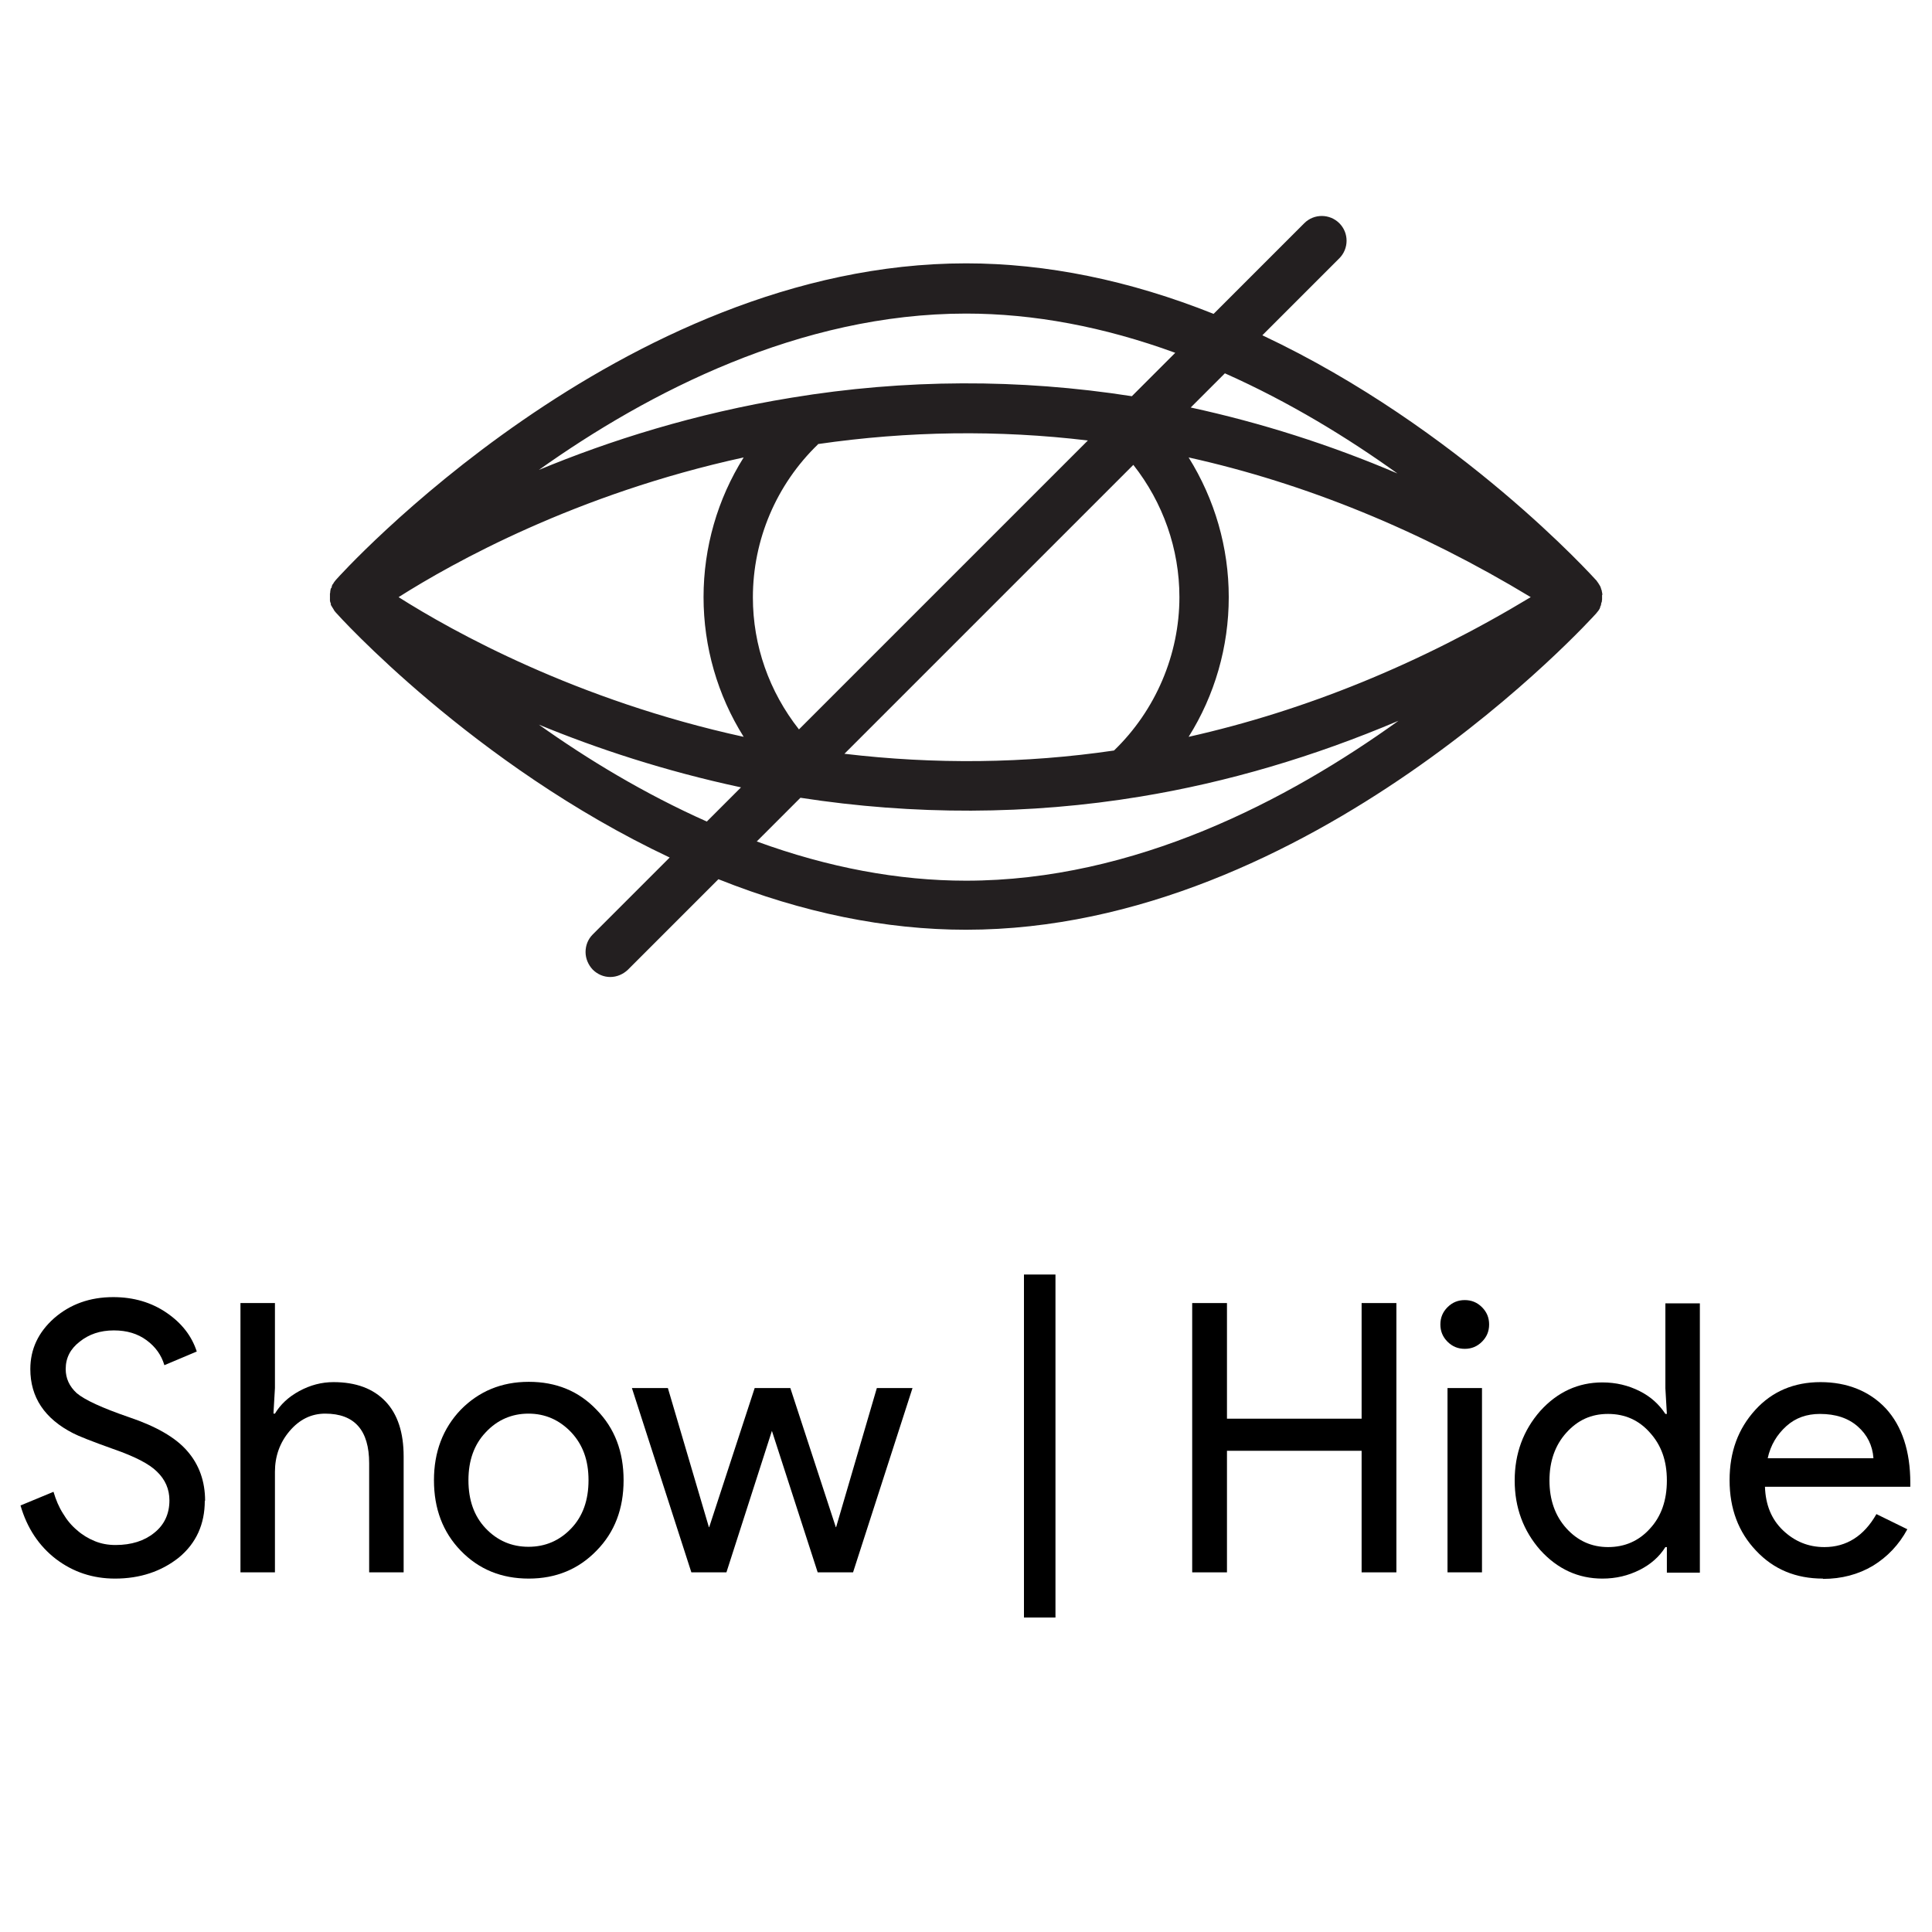 <?xml version="1.0" encoding="UTF-8"?>
<svg id="Layer_1" data-name="Layer 1" xmlns="http://www.w3.org/2000/svg" viewBox="0 0 65 65">
  <g>
    <path d="M6.89,50.49c0,.79-.29,1.43-.87,1.91-.59,.47-1.31,.71-2.15,.71-.75,0-1.41-.22-1.99-.66-.57-.44-.97-1.04-1.19-1.8l1.11-.46c.08,.27,.18,.51,.32,.73,.13,.22,.29,.41,.47,.56,.18,.16,.38,.28,.6,.37,.22,.09,.45,.13,.7,.13,.53,0,.97-.14,1.3-.41,.34-.27,.51-.64,.51-1.09,0-.38-.14-.7-.42-.97-.26-.26-.75-.51-1.47-.76-.73-.26-1.18-.44-1.35-.53-.96-.49-1.44-1.21-1.44-2.16,0-.67,.27-1.24,.8-1.71,.54-.47,1.2-.71,1.99-.71,.69,0,1.29,.18,1.8,.53,.51,.35,.84,.78,1.01,1.3l-1.09,.46c-.1-.34-.3-.62-.6-.84-.3-.22-.66-.33-1.1-.33-.46,0-.84,.13-1.15,.38-.31,.24-.47,.54-.47,.92,0,.31,.12,.58,.37,.81,.27,.23,.86,.5,1.76,.81,.92,.31,1.58,.69,1.97,1.15,.39,.45,.59,1.01,.59,1.66Z"/>
    <path d="M8.09,43.84h1.16v2.86l-.05,.86h.05c.18-.3,.45-.56,.82-.76,.37-.2,.75-.3,1.15-.3,.76,0,1.34,.22,1.75,.65s.61,1.05,.61,1.85v3.9h-1.16v-3.67c0-1.11-.49-1.67-1.48-1.67-.47,0-.87,.2-1.2,.59-.33,.39-.49,.85-.49,1.37v3.38h-1.16v-9.06Z"/>
    <path d="M14.6,49.8c0-.95,.3-1.74,.9-2.37,.61-.62,1.37-.94,2.29-.94s1.68,.31,2.28,.94c.61,.62,.91,1.41,.91,2.37s-.3,1.75-.91,2.37c-.6,.62-1.36,.94-2.28,.94s-1.68-.31-2.29-.94c-.6-.62-.9-1.41-.9-2.37Zm1.16,0c0,.67,.19,1.21,.58,1.62,.39,.41,.87,.62,1.44,.62s1.05-.21,1.44-.62c.39-.41,.58-.95,.58-1.62s-.19-1.19-.58-1.61c-.4-.42-.88-.63-1.44-.63s-1.05,.21-1.44,.63c-.39,.41-.58,.95-.58,1.61Z"/>
    <path d="M30.7,46.7l-2,6.2h-1.19l-1.54-4.76-1.53,4.76h-1.18l-2-6.2h1.21l1.38,4.68h.01l1.53-4.68h1.2l1.53,4.68h.01l1.37-4.68h1.19Z"/>
    <path d="M35.51,54.42h-1.06v-11.54h1.06v11.54Z"/>
    <path d="M41.28,52.9h-1.17v-9.06h1.17v3.89h4.53v-3.89h1.17v9.06h-1.17v-4.09h-4.53v4.09Z"/>
    <path d="M50.1,44.56c0,.23-.08,.42-.24,.58-.16,.16-.35,.24-.58,.24s-.42-.08-.58-.24c-.16-.16-.24-.35-.24-.58s.08-.42,.24-.58c.16-.16,.35-.24,.58-.24s.42,.08,.58,.24,.24,.35,.24,.58Zm-.24,2.14v6.2h-1.16v-6.2h1.16Z"/>
    <path d="M53.91,53.11c-.81,0-1.51-.32-2.09-.96-.57-.65-.86-1.43-.86-2.34s.29-1.69,.86-2.34c.58-.64,1.28-.96,2.09-.96,.46,0,.87,.1,1.25,.29,.38,.19,.66,.45,.87,.77h.05l-.05-.86v-2.86h1.16v9.06h-1.11v-.86h-.05c-.2,.32-.49,.58-.87,.77-.38,.19-.79,.29-1.25,.29Zm.19-1.06c.57,0,1.04-.21,1.41-.62,.38-.41,.57-.95,.57-1.62s-.19-1.19-.57-1.61c-.37-.42-.84-.63-1.41-.63s-1.02,.21-1.4,.63-.57,.96-.57,1.61,.19,1.19,.57,1.61c.38,.42,.85,.63,1.4,.63Z"/>
    <path d="M61.33,53.11c-.91,0-1.66-.31-2.25-.94-.59-.62-.89-1.41-.89-2.37s.29-1.73,.86-2.36c.57-.63,1.31-.94,2.2-.94s1.65,.3,2.2,.89c.54,.59,.82,1.43,.82,2.5v.13h-4.89c.02,.61,.22,1.1,.61,1.47,.39,.37,.85,.56,1.39,.56,.74,0,1.33-.37,1.75-1.11l1.04,.51c-.28,.52-.67,.93-1.16,1.23-.49,.29-1.05,.44-1.68,.44Zm-1.86-4.05h3.56c-.03-.43-.21-.79-.53-1.07-.32-.28-.74-.42-1.27-.42-.44,0-.82,.13-1.13,.41s-.53,.63-.63,1.09Z"/>
  </g>
  <path d="M53.91,20.02s0-.06-.01-.08c0-.01,0-.03-.01-.05,0-.02,0-.04-.02-.06v-.03h-.01v-.03h-.01v-.02s-.04-.08-.07-.12c-.01-.02-.03-.04-.05-.07,0-.01-.02-.03-.03-.04-.05-.05-4.58-5.11-11.23-8.24l2.59-2.59c.32-.32,.33-.85,0-1.18-.32-.32-.85-.33-1.18,0l-3.05,3.05c-2.83-1.13-5.63-1.7-8.33-1.7-11.61,0-21.11,10.54-21.2,10.65h0s-.03,.04-.04,.05c-.02,.03-.04,.05-.04,.06,0,.01-.02,.03-.03,.04-.01,.02-.02,.04-.03,.07v.03l-.03,.04s-.02,.07-.02,.1c0,.01,0,.05-.01,.07,0,.03,0,.06,0,.09,0,.03,0,.05,0,.08,0,.01,0,.05,0,.06,0,.03,.01,.06,.03,.11v.04s.04,.07,.06,.1l.02,.03s.03,.05,.04,.07c.02,.02,.03,.04,.05,.06h0c.05,.06,4.61,5.12,11.23,8.24l-2.59,2.59c-.16,.16-.24,.37-.24,.59s.09,.43,.24,.59c.16,.16,.37,.25,.59,.25s.43-.09,.59-.24l3.05-3.05c2.83,1.13,5.63,1.7,8.33,1.7,11.61,0,21.11-10.54,21.2-10.64,.01-.02,.03-.03,.04-.05,.02-.02,.03-.04,.04-.05,.03-.04,.05-.08,.06-.12h0v-.02l.02-.03s0-.03,.01-.04v-.04s.02-.03,.02-.04c0-.03,.01-.07,.01-.08,0-.02,0-.07,0-.09,0-.02,0-.05,0-.07Zm-.52,.05h0Zm-35.26,4.31c1.94,.8,4.23,1.56,6.8,2.11l-1.15,1.15c-2.11-.94-4.02-2.1-5.65-3.26Zm28.91-8.44c-2.29-.98-4.63-1.72-6.98-2.23l1.15-1.15c2.18,.97,4.15,2.18,5.82,3.38Zm-19.52-1c3.03-.44,6.08-.48,9.08-.12l-9.72,9.72c-1-1.27-1.55-2.82-1.55-4.44,0-1.94,.79-3.8,2.19-5.15Zm9.96,10.31c-2.99,.44-6.04,.47-9.07,.11l9.72-9.72c1,1.27,1.55,2.83,1.55,4.45,0,1.93-.8,3.81-2.2,5.16Zm3.86-5.16c0-1.67-.47-3.29-1.35-4.7,3.92,.87,7.79,2.45,11.51,4.7-3.73,2.25-7.59,3.82-11.51,4.7,.88-1.4,1.35-3.03,1.35-4.7Zm-3.26-6.76c-3.78-.59-7.63-.58-11.45,.05-3.26,.53-6.14,1.45-8.5,2.43,3.67-2.61,8.78-5.26,14.37-5.26,2.27,0,4.63,.44,7.04,1.32l-1.46,1.46Zm-13.06,2.06c-.88,1.4-1.35,3.03-1.35,4.7s.47,3.3,1.35,4.7c-5.63-1.23-9.78-3.54-11.61-4.7,1.83-1.16,5.97-3.47,11.61-4.7Zm1.91,11.45c3.81,.59,7.69,.58,11.44-.04,2.92-.48,5.83-1.34,8.68-2.55-3.71,2.67-8.87,5.38-14.55,5.38-2.27,0-4.63-.44-7.04-1.32l1.46-1.46Z" style="fill: #231f20;"/>
</svg>